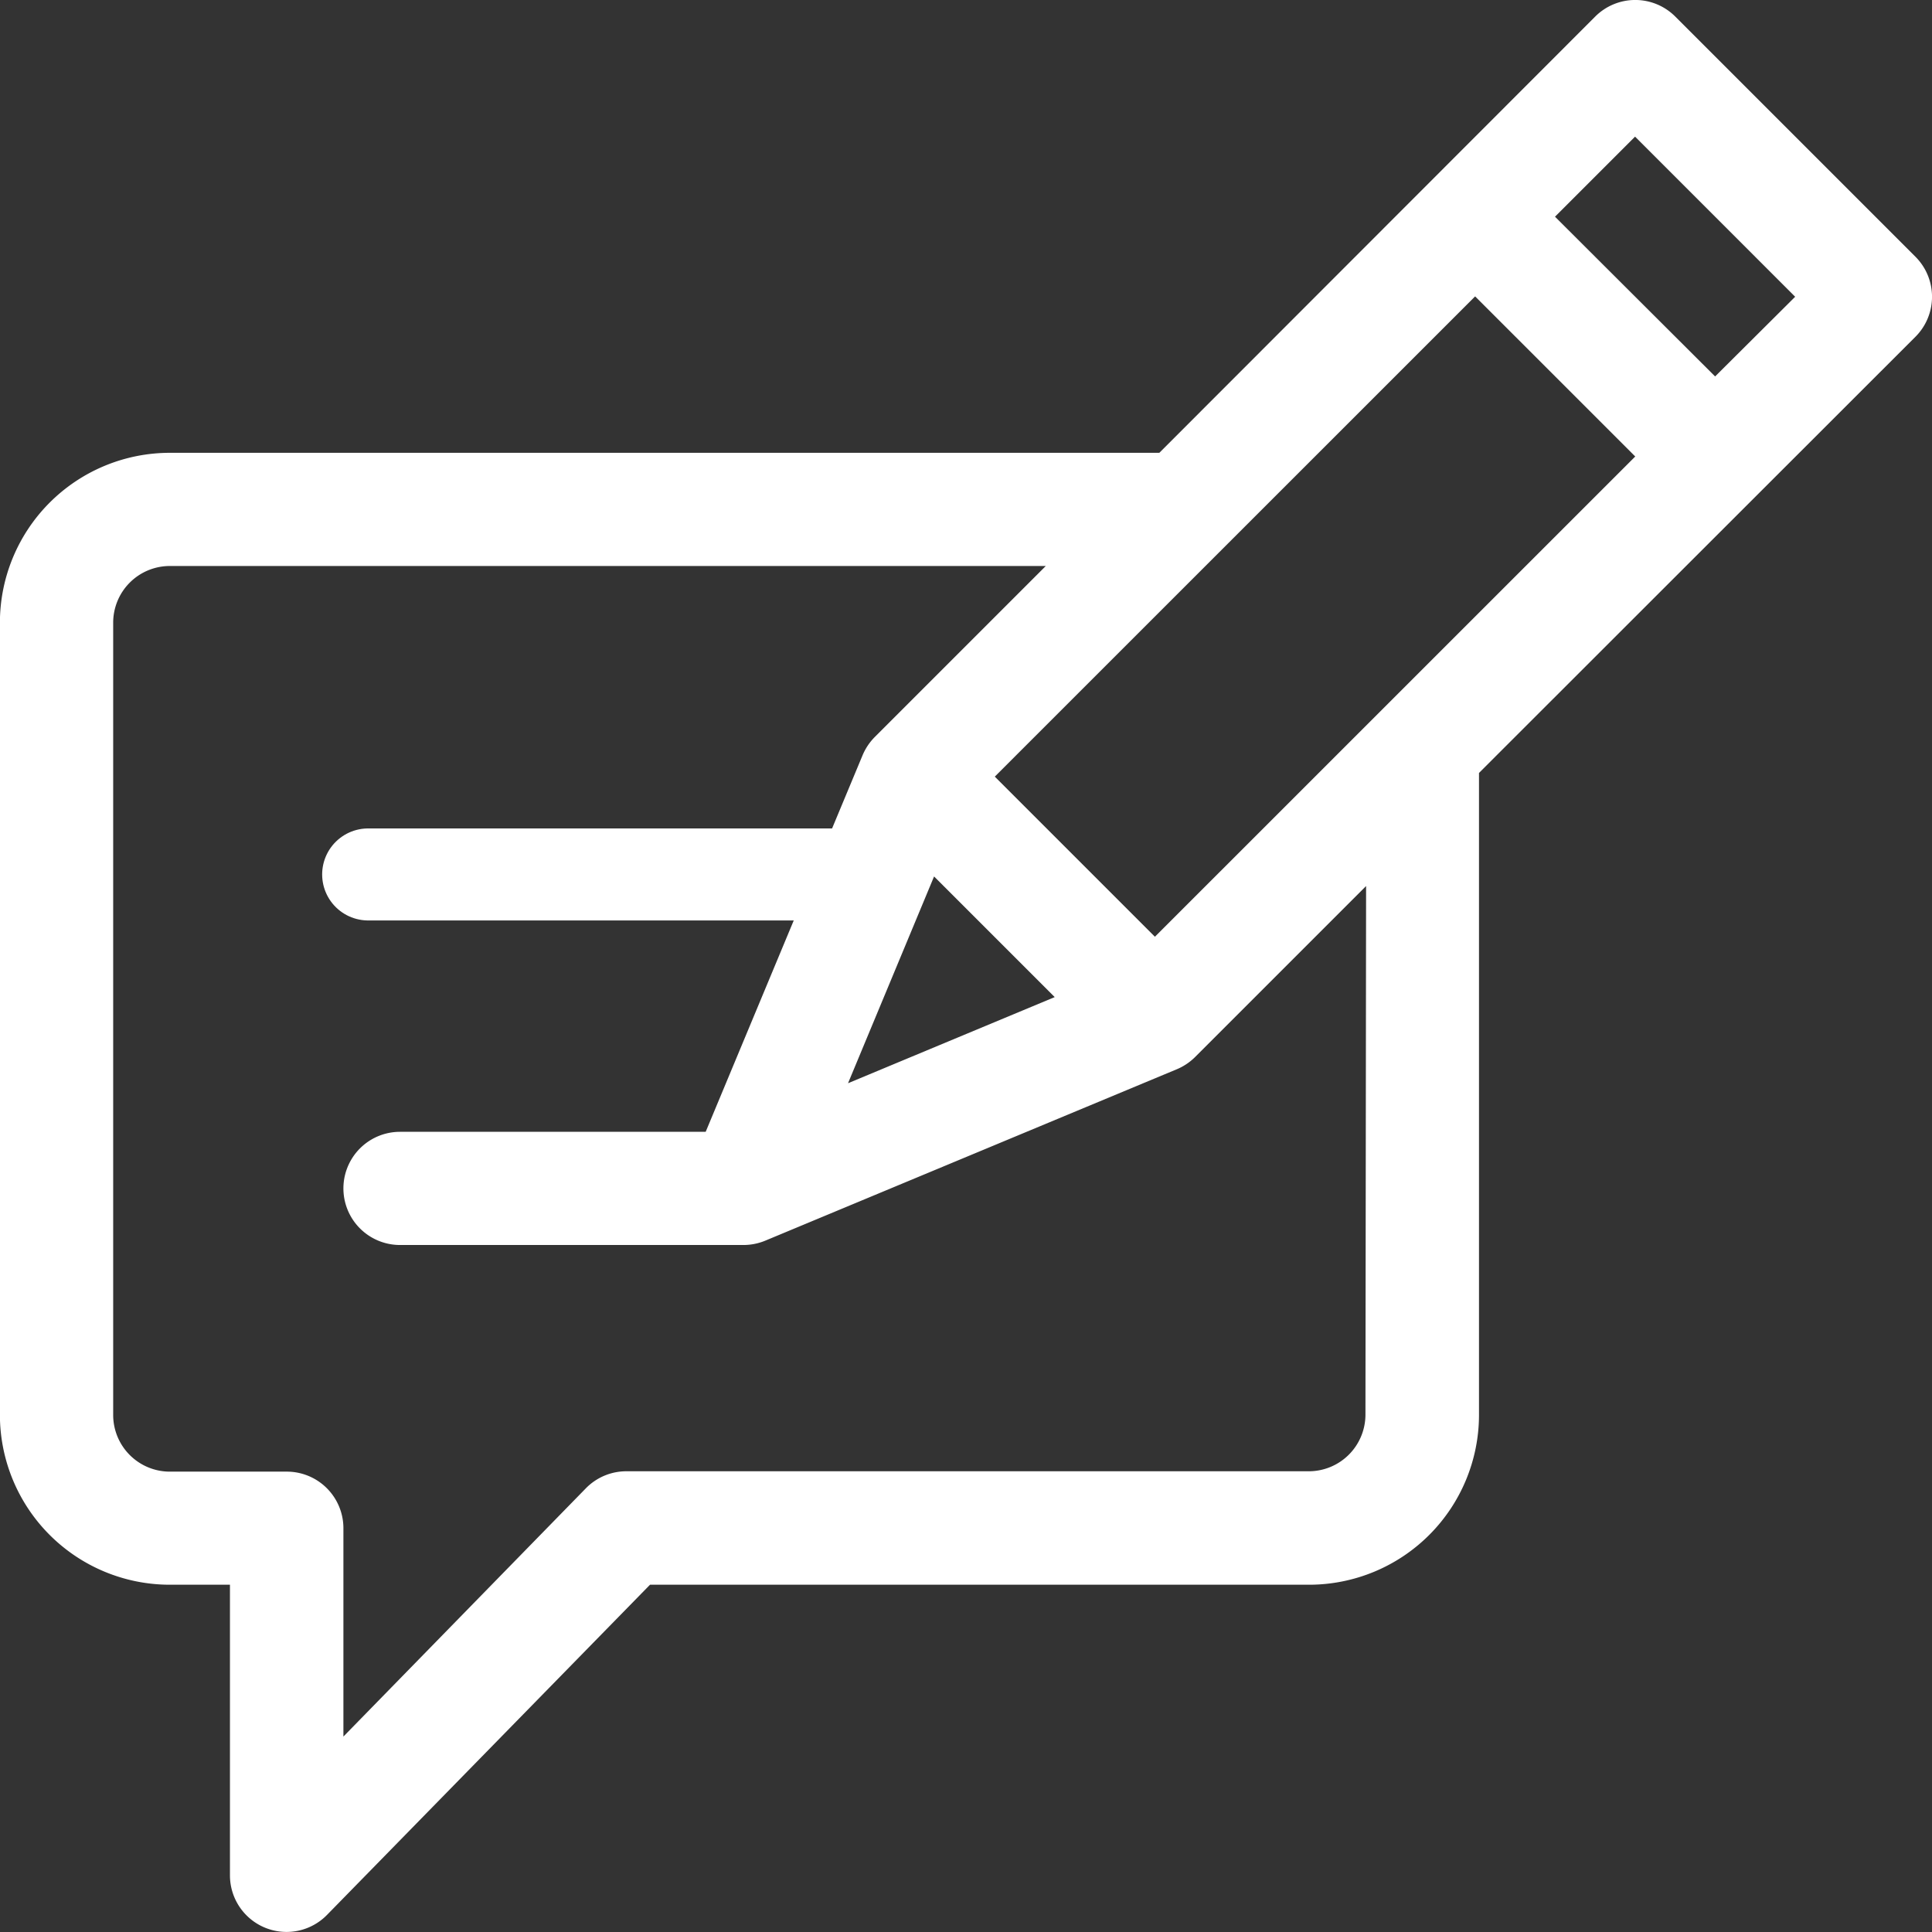 <svg xmlns="http://www.w3.org/2000/svg" width="20.996" height="20.996" viewBox="0 0 20.996 20.996"><rect x="0" y="0" width="20.996" height="20.996" fill="#333333" stroke="none"/><g transform="translate(-21.999 -115.997)"><path d="M18.707.18a.615.615,0,0,0-.87,0L13.1,4.921H2.346A1.847,1.847,0,0,0,.5,6.766v8.611a1.847,1.847,0,0,0,1.845,1.845H3v3.158a.615.615,0,0,0,1.055.43l3.51-3.588h7.164a1.847,1.847,0,0,0,1.845-1.845V8.4L21.317,3.66a.615.615,0,0,0,0-.87Zm-5.655,10-1.74-1.74,5.22-5.219,1.74,1.74Zm-2.4-.655,1.311,1.311-2.246.936Zm4.688,5.849a.616.616,0,0,1-.615.615H7.308a.615.615,0,0,0-.44.185L4.233,18.872V16.608a.615.615,0,0,0-.615-.615H2.346a.616.616,0,0,1-.615-.615V6.766a.616.616,0,0,1,.615-.615h9.52L10.008,8.009a.629.629,0,0,0-.136.206L8.17,12.3H4.848a.615.615,0,1,0,0,1.23H8.58a.622.622,0,0,0,.242-.049l4.461-1.858a.625.625,0,0,0,.206-.136l1.858-1.858Zm3.8-11.283L17.4,2.355l.87-.87,1.74,1.74Zm0,0" transform="translate(21.498 115.997)" fill="#fff"/><line x2="5.5" transform="translate(26 125.5)" fill="none" stroke="#fff" stroke-linecap="round" stroke-width="1"/></g></svg>